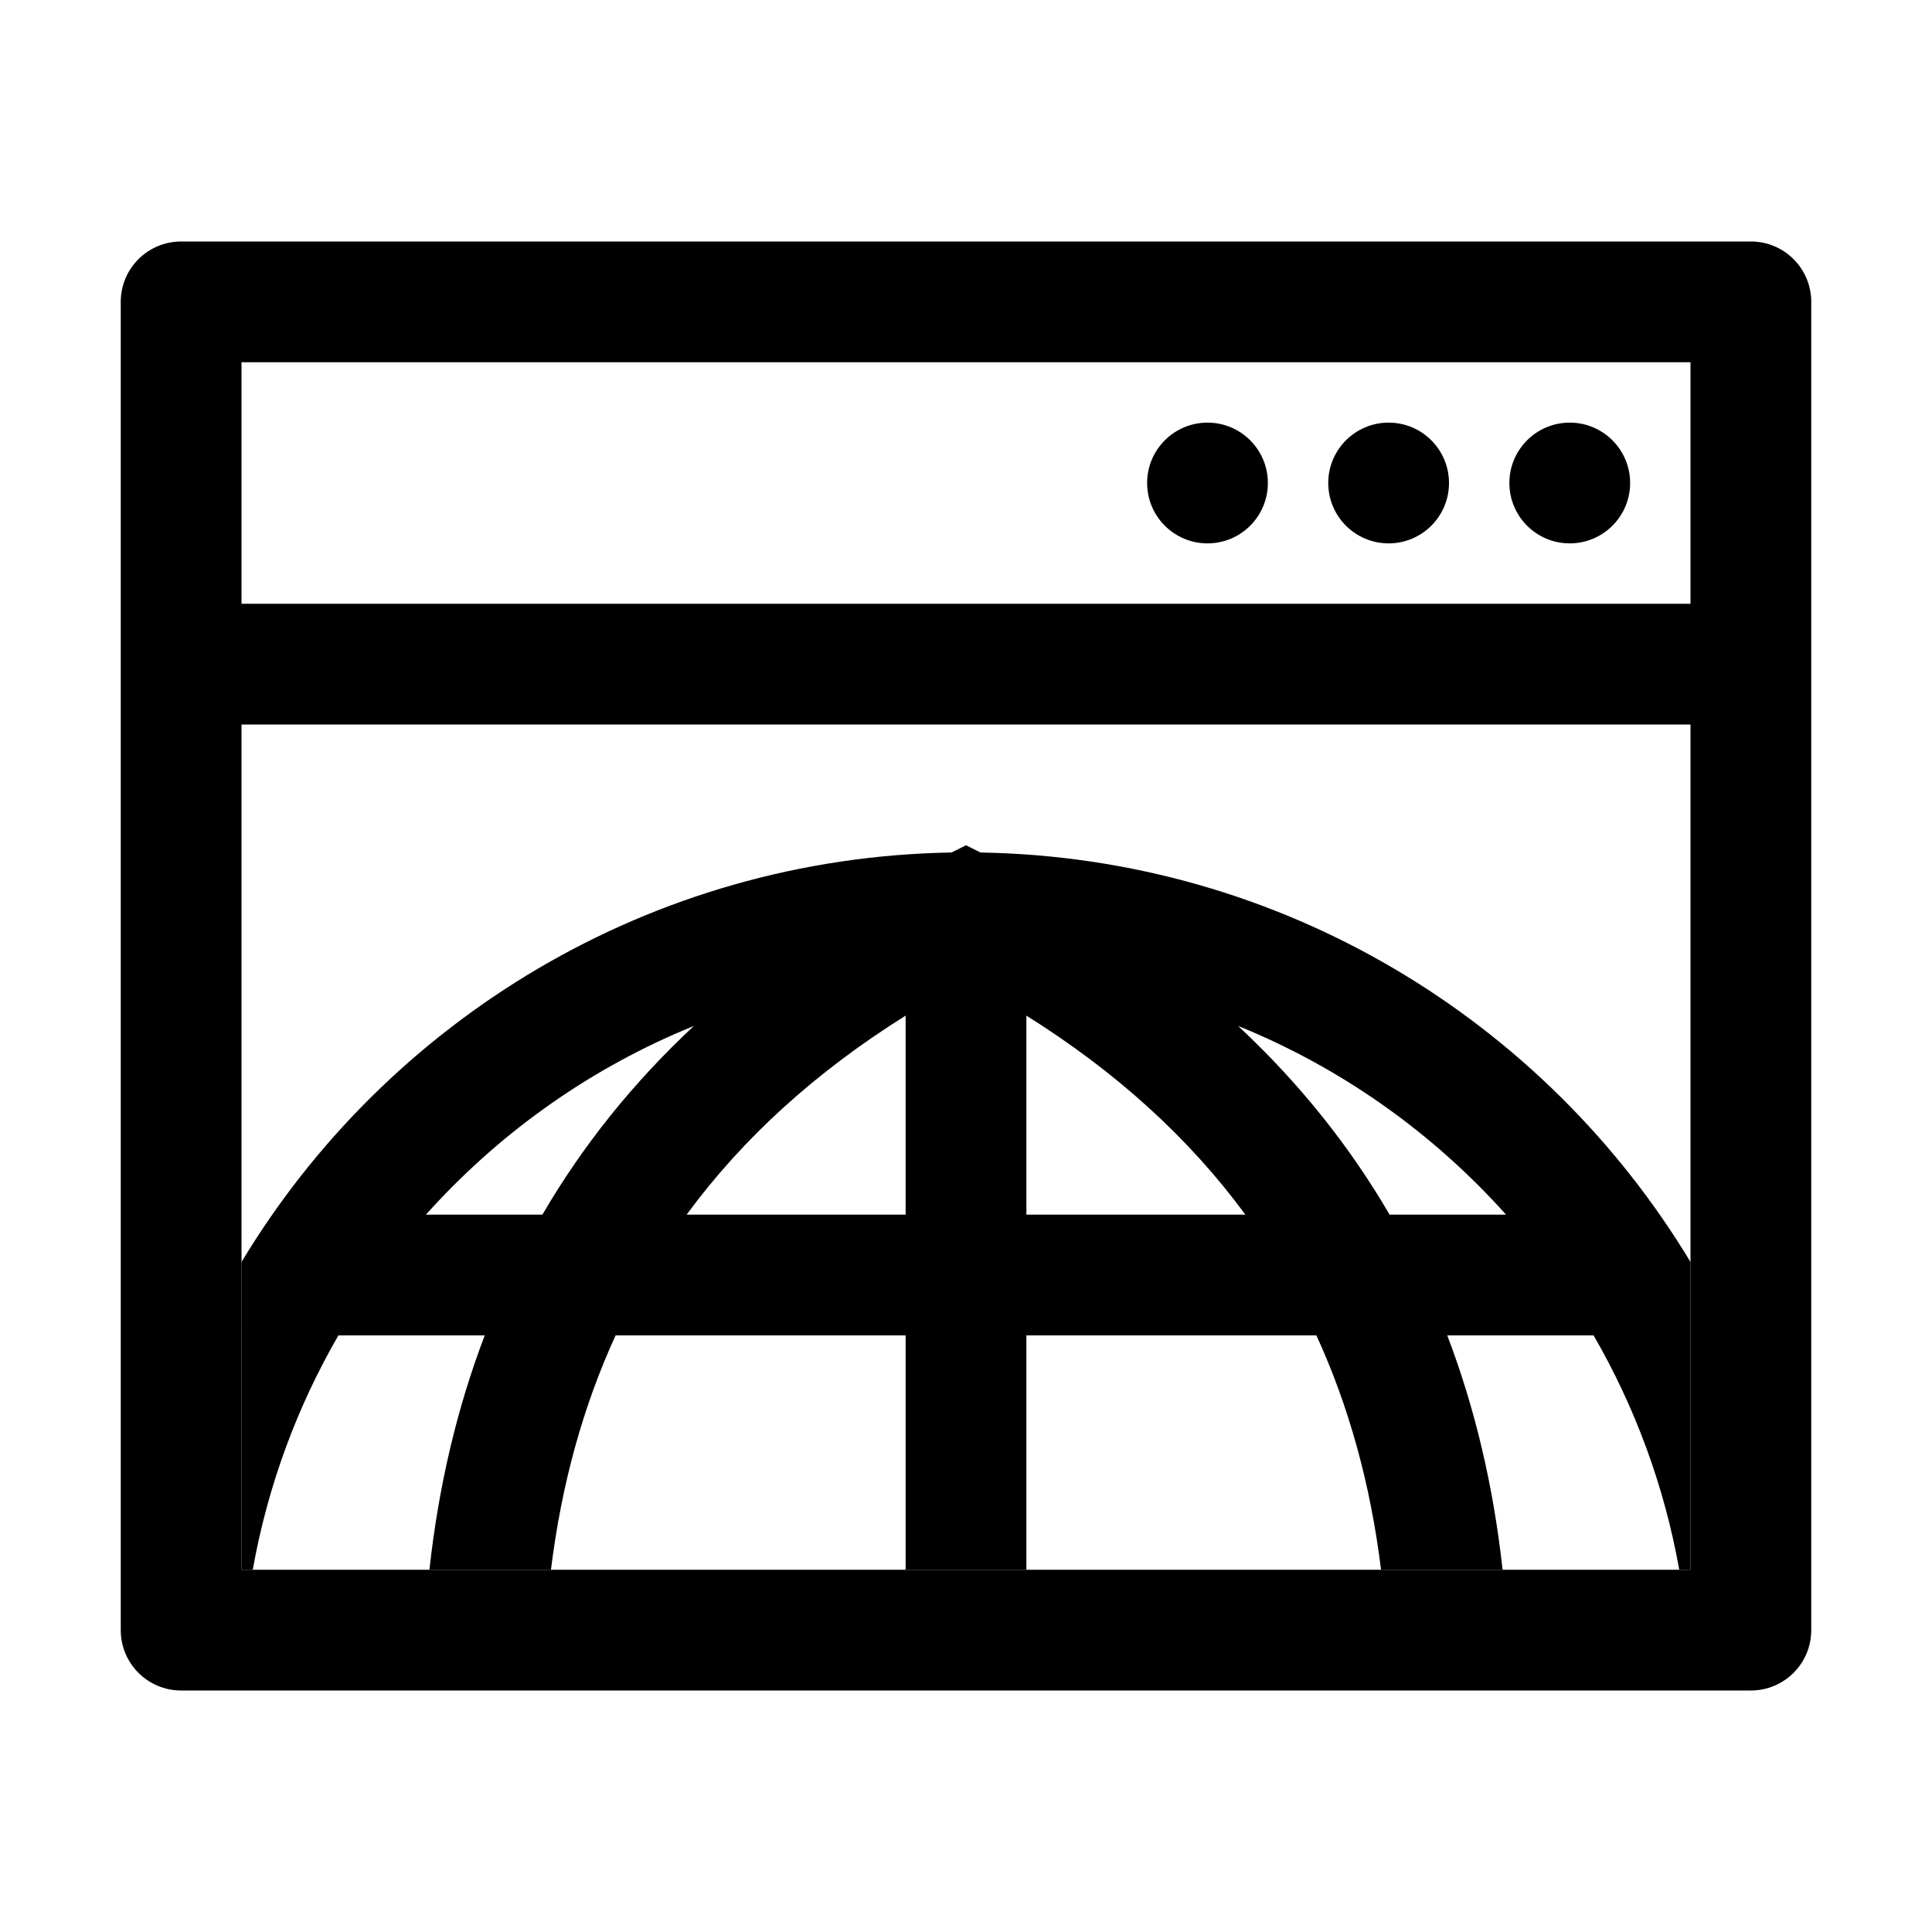 <?xml version="1.0" encoding="UTF-8"?>
<svg width="64px" height="64px" viewBox="0 0 64 64" version="1.1" xmlns="http://www.w3.org/2000/svg" xmlns:xlink="http://www.w3.org/1999/xlink">
    <title>website</title>
    <g id="website" stroke="none" stroke-width="1" fill="none" fill-rule="evenodd">
        <path d="M58,8 C59.105,8 60,8.895 60,10 L60,10 L60,54 C60,55.105 59.105,56 58,56 L58,56 L6,56 C4.895,56 4,55.105 4,54 L4,54 L4,10 C4,8.895 4.895,8 6,8 L6,8 Z M56,24 L8,24 L8,52 L56,52 L56,24 Z M56,12 L8,12 L8,20 L56,20 L56,12 Z" id="Rectangle" fill="#000000" fill-rule="nonzero"></path>
        <circle id="Oval" fill="#000000" cx="52" cy="16" r="2"></circle>
        <circle id="Oval-Copy" fill="#000000" cx="46" cy="16" r="2"></circle>
        <circle id="Oval-Copy-2" fill="#000000" cx="40" cy="16" r="2"></circle>
        <path d="M32,28 L32.479,28.24 C42.465,28.408 51.178,33.803 56.001,41.807 L56,52 L55.627,52 C55.132,49.217 54.156,46.599 52.79,44.237 L47.942,44.236 C48.859,46.638 49.471,49.227 49.775,52 L45.749,52 C45.4,49.175 44.687,46.589 43.607,44.236 L34,44.236 L34,52 L30,52 L30,44.236 L20.393,44.236 C19.313,46.589 18.6,49.175 18.251,52 L14.225,52 C14.529,49.227 15.141,46.638 16.058,44.236 L11.21,44.237 C9.844,46.599 8.868,49.217 8.373,52 L8,52 L7.999,41.808 C12.821,33.803 21.535,28.408 31.521,28.24 L32,28 Z M22.987,33.985 L22.658,34.122 C19.37,35.513 16.457,37.615 14.111,40.236 L17.968,40.237 C19.305,37.942 20.979,35.856 22.987,33.985 Z M34,33.644 L34,40.236 L41.254,40.236 C39.391,37.7 36.975,35.506 34,33.644 Z M41.012,33.985 L41.107,34.073 C43.073,35.922 44.716,37.978 46.032,40.237 L49.889,40.236 C47.465,37.528 44.435,35.373 41.012,33.985 Z M30,33.644 C27.025,35.506 24.609,37.7 22.746,40.236 L30,40.236 Z" id="Combined-Shape" fill="#000000" fill-rule="nonzero"></path>
    </g>
</svg>